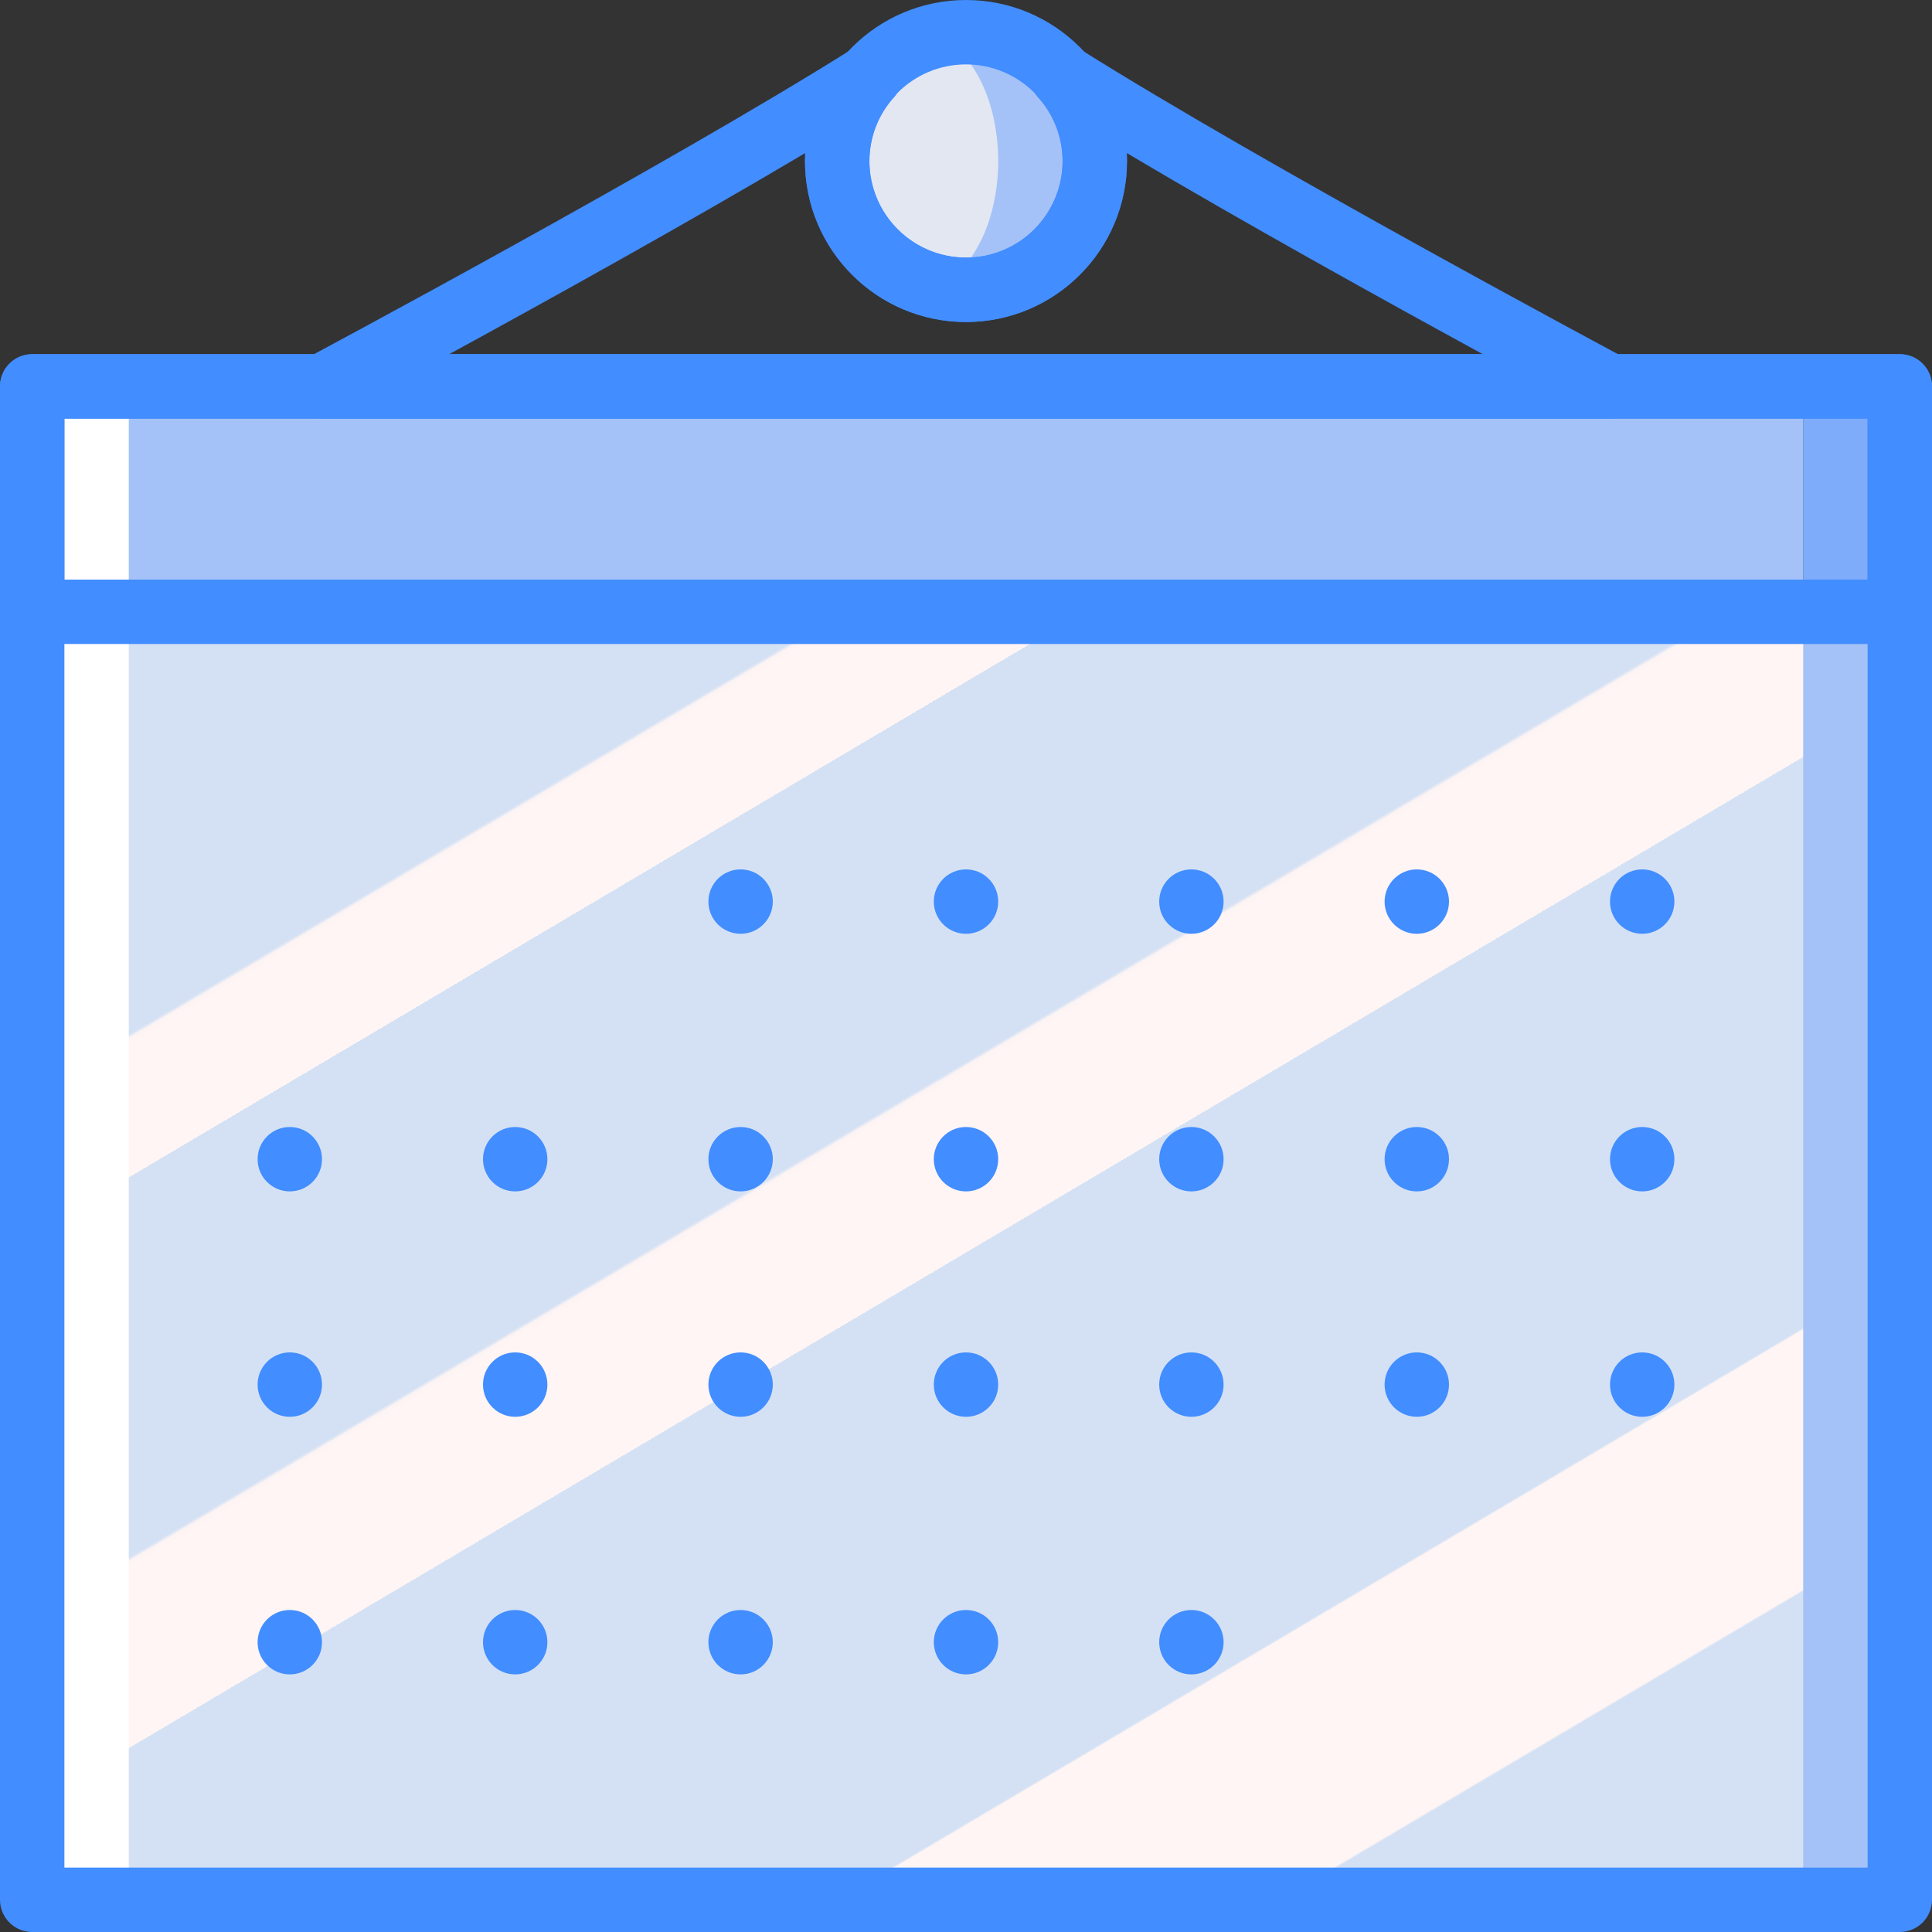 <svg xmlns="http://www.w3.org/2000/svg" xmlns:xlink="http://www.w3.org/1999/xlink" id="Capa_1" x="0" y="0" version="1.1" viewBox="0 0 512 512" style="enable-background:new 0 0 512 512" xml:space="preserve"><rect x="0" y="0" width="512" height="512" fill="#333333" stroke="none"/><g><circle style="fill:#a4c2f7" cx="256" cy="42.667" r="34.133"/><ellipse style="fill:#e3e7f2" cx="243.2" cy="42.667" rx="21.333" ry="34.133"/><rect x="264.533" y="162.133" style="fill:#a4c2f7" width="238.933" height="341.333"/><rect x="8.533" y="102.4" style="fill:#fff" width="238.933" height="401.067"/><rect x="477.867" y="102.4" style="fill:#7facfa" width="25.6" height="59.733"/><linearGradient id="SVGID_1_" x1="-48.832" x2="-47.947" y1="652.668" y2="651.518" gradientTransform="matrix(443.733 0 0 -341.333 21728.066 222913.812)" gradientUnits="userSpaceOnUse"><stop offset="0" style="stop-color:#d4e1f4"/><stop offset=".172" style="stop-color:#d4e1f4"/><stop offset=".2" style="stop-color:#d4e1f4"/><stop offset=".2" style="stop-color:#dae4f4"/><stop offset=".201" style="stop-color:#ebebf4"/><stop offset=".201" style="stop-color:#f6f1f4"/><stop offset=".202" style="stop-color:#fdf4f4"/><stop offset=".205" style="stop-color:#fff5f4"/><stop offset=".252" style="stop-color:#fff5f4"/><stop offset=".26" style="stop-color:#fff5f4"/><stop offset=".26" style="stop-color:#d4e1f4"/><stop offset=".397" style="stop-color:#d4e1f4"/><stop offset=".42" style="stop-color:#d4e1f4"/><stop offset=".42" style="stop-color:#dae4f4"/><stop offset=".421" style="stop-color:#ebebf4"/><stop offset=".421" style="stop-color:#f6f1f4"/><stop offset=".422" style="stop-color:#fdf4f4"/><stop offset=".425" style="stop-color:#fff5f4"/><stop offset=".489" style="stop-color:#fff5f4"/><stop offset=".5" style="stop-color:#fff5f4"/><stop offset=".5" style="stop-color:#f9f2f4"/><stop offset=".5" style="stop-color:#e8ebf4"/><stop offset=".5" style="stop-color:#dde5f4"/><stop offset=".5" style="stop-color:#d6e2f4"/><stop offset=".501" style="stop-color:#d4e1f4"/><stop offset=".706" style="stop-color:#d4e1f4"/><stop offset=".74" style="stop-color:#d4e1f4"/><stop offset=".741" style="stop-color:#fff5f4"/><stop offset=".835" style="stop-color:#fff5f4"/><stop offset=".85" style="stop-color:#fff5f4"/><stop offset=".851" style="stop-color:#d4e1f4"/></linearGradient><rect x="34.133" y="162.133" style="fill:url(#SVGID_1_)" width="443.733" height="341.333"/><rect x="34.133" y="102.4" style="fill:#a4c2f7" width="443.733" height="59.733"/><g><path style="fill:#428dff" d="M503.467,512H8.533c-2.264,0.001-4.435-0.897-6.035-2.498c-1.601-1.601-2.499-3.772-2.498-6.035 V102.4c-0.001-2.264,0.897-4.435,2.498-6.035c1.601-1.601,3.772-2.499,6.035-2.498h494.933c2.264-0.001,4.435,0.897,6.035,2.498 c1.601,1.601,2.499,3.772,2.498,6.035v401.067c0.001,2.264-0.897,4.435-2.498,6.035C507.901,511.103,505.73,512.001,503.467,512z M17.067,494.933h477.867v-384H17.067V494.933z"/><path style="fill:#428dff" d="M256,85.333c-23.564,0-42.667-19.103-42.667-42.667S232.436,0,256,0 c23.564,0,42.667,19.103,42.667,42.667C298.639,66.219,279.553,85.306,256,85.333L256,85.333z M256,17.067 c-14.138,0-25.6,11.462-25.6,25.6s11.462,25.6,25.6,25.6c14.139,0,25.6-11.462,25.6-25.6 C281.585,28.535,270.132,17.082,256,17.067L256,17.067z"/><path style="fill:#428dff" d="M426.667,110.933H85.333c-3.914-0.001-7.326-2.664-8.276-6.462 c-0.95-3.797,0.806-7.754,4.259-9.597c0.95-0.508,95.558-51.067,144.708-82.008c3.598-2.262,8.313-1.534,11.059,1.71 c2.747,3.243,2.69,8.014-0.134,11.19c-4.201,4.627-6.535,10.65-6.55,16.9c0,14.138,11.462,25.6,25.6,25.6 c14.139,0,25.6-11.462,25.6-25.6c-0.014-6.25-2.349-12.273-6.55-16.9c-2.824-3.177-2.881-7.947-0.134-11.19 c2.747-3.243,7.461-3.972,11.059-1.71c49.15,30.95,143.758,81.5,144.708,82.008c3.453,1.843,5.209,5.8,4.259,9.597 C433.993,108.269,430.581,110.933,426.667,110.933z M119.033,93.867h273.933c-25.783-14.075-63.692-35.075-94.35-53.3 c0.033,0.7,0.05,1.4,0.05,2.1c0,23.564-19.103,42.667-42.667,42.667c-23.564,0-42.667-19.103-42.667-42.667 c0-0.7,0.017-1.4,0.05-2.1C182.725,58.792,144.817,79.792,119.033,93.867z"/><circle style="fill:#428dff" cx="196.267" cy="238.933" r="8.533"/><circle style="fill:#428dff" cx="256" cy="238.933" r="8.533"/><circle style="fill:#428dff" cx="315.733" cy="238.933" r="8.533"/><circle style="fill:#428dff" cx="375.467" cy="238.933" r="8.533"/><circle style="fill:#428dff" cx="435.2" cy="238.933" r="8.533"/><circle style="fill:#428dff" cx="76.8" cy="307.2" r="8.533"/><circle style="fill:#428dff" cx="136.533" cy="307.2" r="8.533"/><circle style="fill:#428dff" cx="196.267" cy="307.2" r="8.533"/><circle style="fill:#428dff" cx="256" cy="307.2" r="8.533"/><circle style="fill:#428dff" cx="315.733" cy="307.2" r="8.533"/><circle style="fill:#428dff" cx="375.467" cy="307.2" r="8.533"/><circle style="fill:#428dff" cx="435.2" cy="307.2" r="8.533"/><circle style="fill:#428dff" cx="76.8" cy="366.933" r="8.533"/><circle style="fill:#428dff" cx="136.533" cy="366.933" r="8.533"/><circle style="fill:#428dff" cx="196.267" cy="366.933" r="8.533"/><circle style="fill:#428dff" cx="256" cy="366.933" r="8.533"/><circle style="fill:#428dff" cx="315.733" cy="366.933" r="8.533"/><circle style="fill:#428dff" cx="375.467" cy="366.933" r="8.533"/><circle style="fill:#428dff" cx="435.2" cy="366.933" r="8.533"/><circle style="fill:#428dff" cx="76.8" cy="435.2" r="8.533"/><circle style="fill:#428dff" cx="136.533" cy="435.2" r="8.533"/><circle style="fill:#428dff" cx="196.267" cy="435.2" r="8.533"/><circle style="fill:#428dff" cx="256" cy="435.2" r="8.533"/><circle style="fill:#428dff" cx="315.733" cy="435.2" r="8.533"/><path style="fill:#428dff" d="M503.467,170.667H8.533c-2.264,0.001-4.435-0.897-6.035-2.498s-2.499-3.772-2.498-6.035V102.4 c-0.001-2.264,0.897-4.435,2.498-6.035c1.601-1.601,3.772-2.499,6.035-2.498h494.933c2.264-0.001,4.435,0.897,6.035,2.498 c1.601,1.601,2.499,3.772,2.498,6.035v59.733c0.001,2.264-0.897,4.435-2.498,6.035 C507.901,169.769,505.73,170.668,503.467,170.667L503.467,170.667z M17.067,153.6h477.867v-42.667H17.067V153.6z"/></g></g></svg>